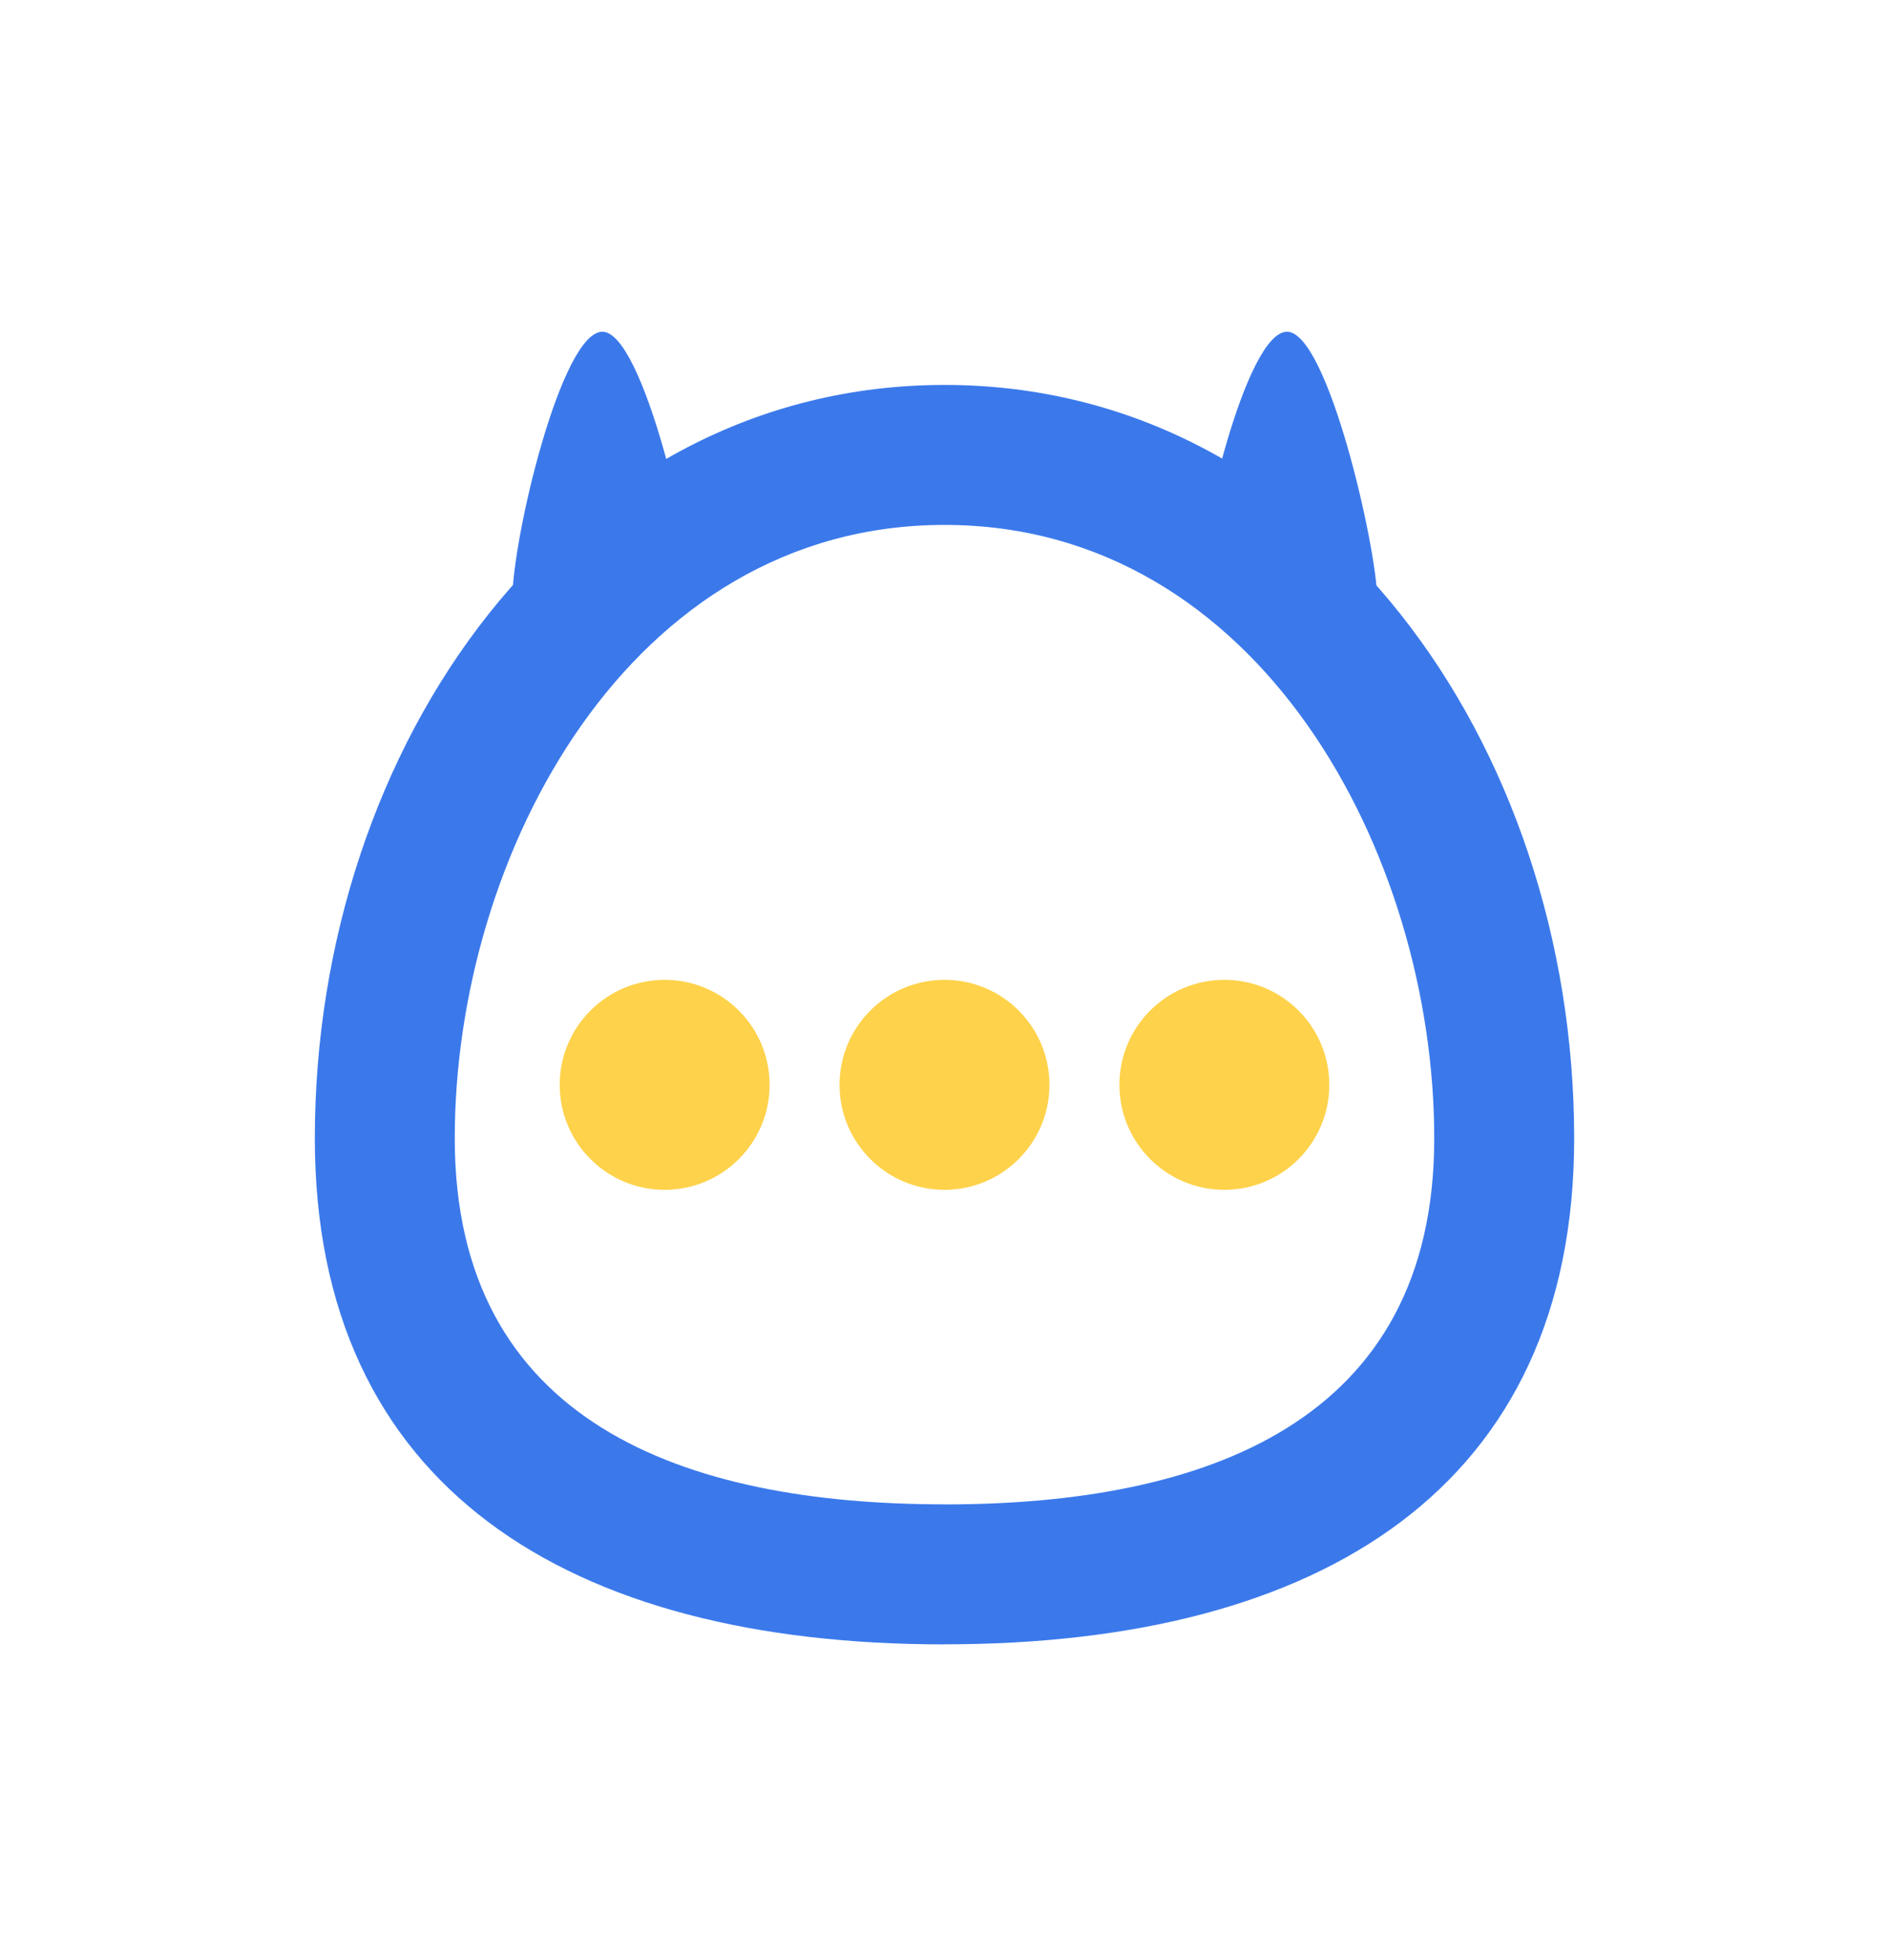<svg xmlns="http://www.w3.org/2000/svg" width="27" height="28" viewBox="0 0 27 28">
    <g fill="none" fill-rule="evenodd">
        <g transform="translate(4 5)">
            <path fill="#3B79EB" fill-rule="nonzero" d="M9.5 16.495c3.723 0 7-1.171 7-5.23 0-4.06-2.5-8.765-7-8.765s-7 4.705-7 8.764c0 4.06 3.277 5.23 7 5.23zm0 2c-5.386 0-9-2.251-9-7.23C.5 5.638 4.125.5 9.5.5s9 5.139 9 10.764c0 4.98-3.614 7.23-9 7.23z"/>
            <circle cx="5.5" cy="10.5" r="1.5" fill="#FED24A"/>
            <circle cx="9.5" cy="10.5" r="1.5" fill="#FED24A"/>
            <circle cx="13.5" cy="10.5" r="1.5" fill="#FED24A"/>
        </g>
        <g fill="#3B79EB">
            <path d="M8.61 9.02c-.43 0-1.287-.24-1.287-.457 0-.868.7-3.823 1.287-3.823.585 0 1.29 3.112 1.29 3.823 0 .217-.86.457-1.29.457zM18.395 9.02c-.43 0-1.286-.24-1.286-.457 0-.868.7-3.823 1.286-3.823.586 0 1.29 3.112 1.29 3.823 0 .217-.86.457-1.29.457z"/>
        </g>
    </g>
</svg>
